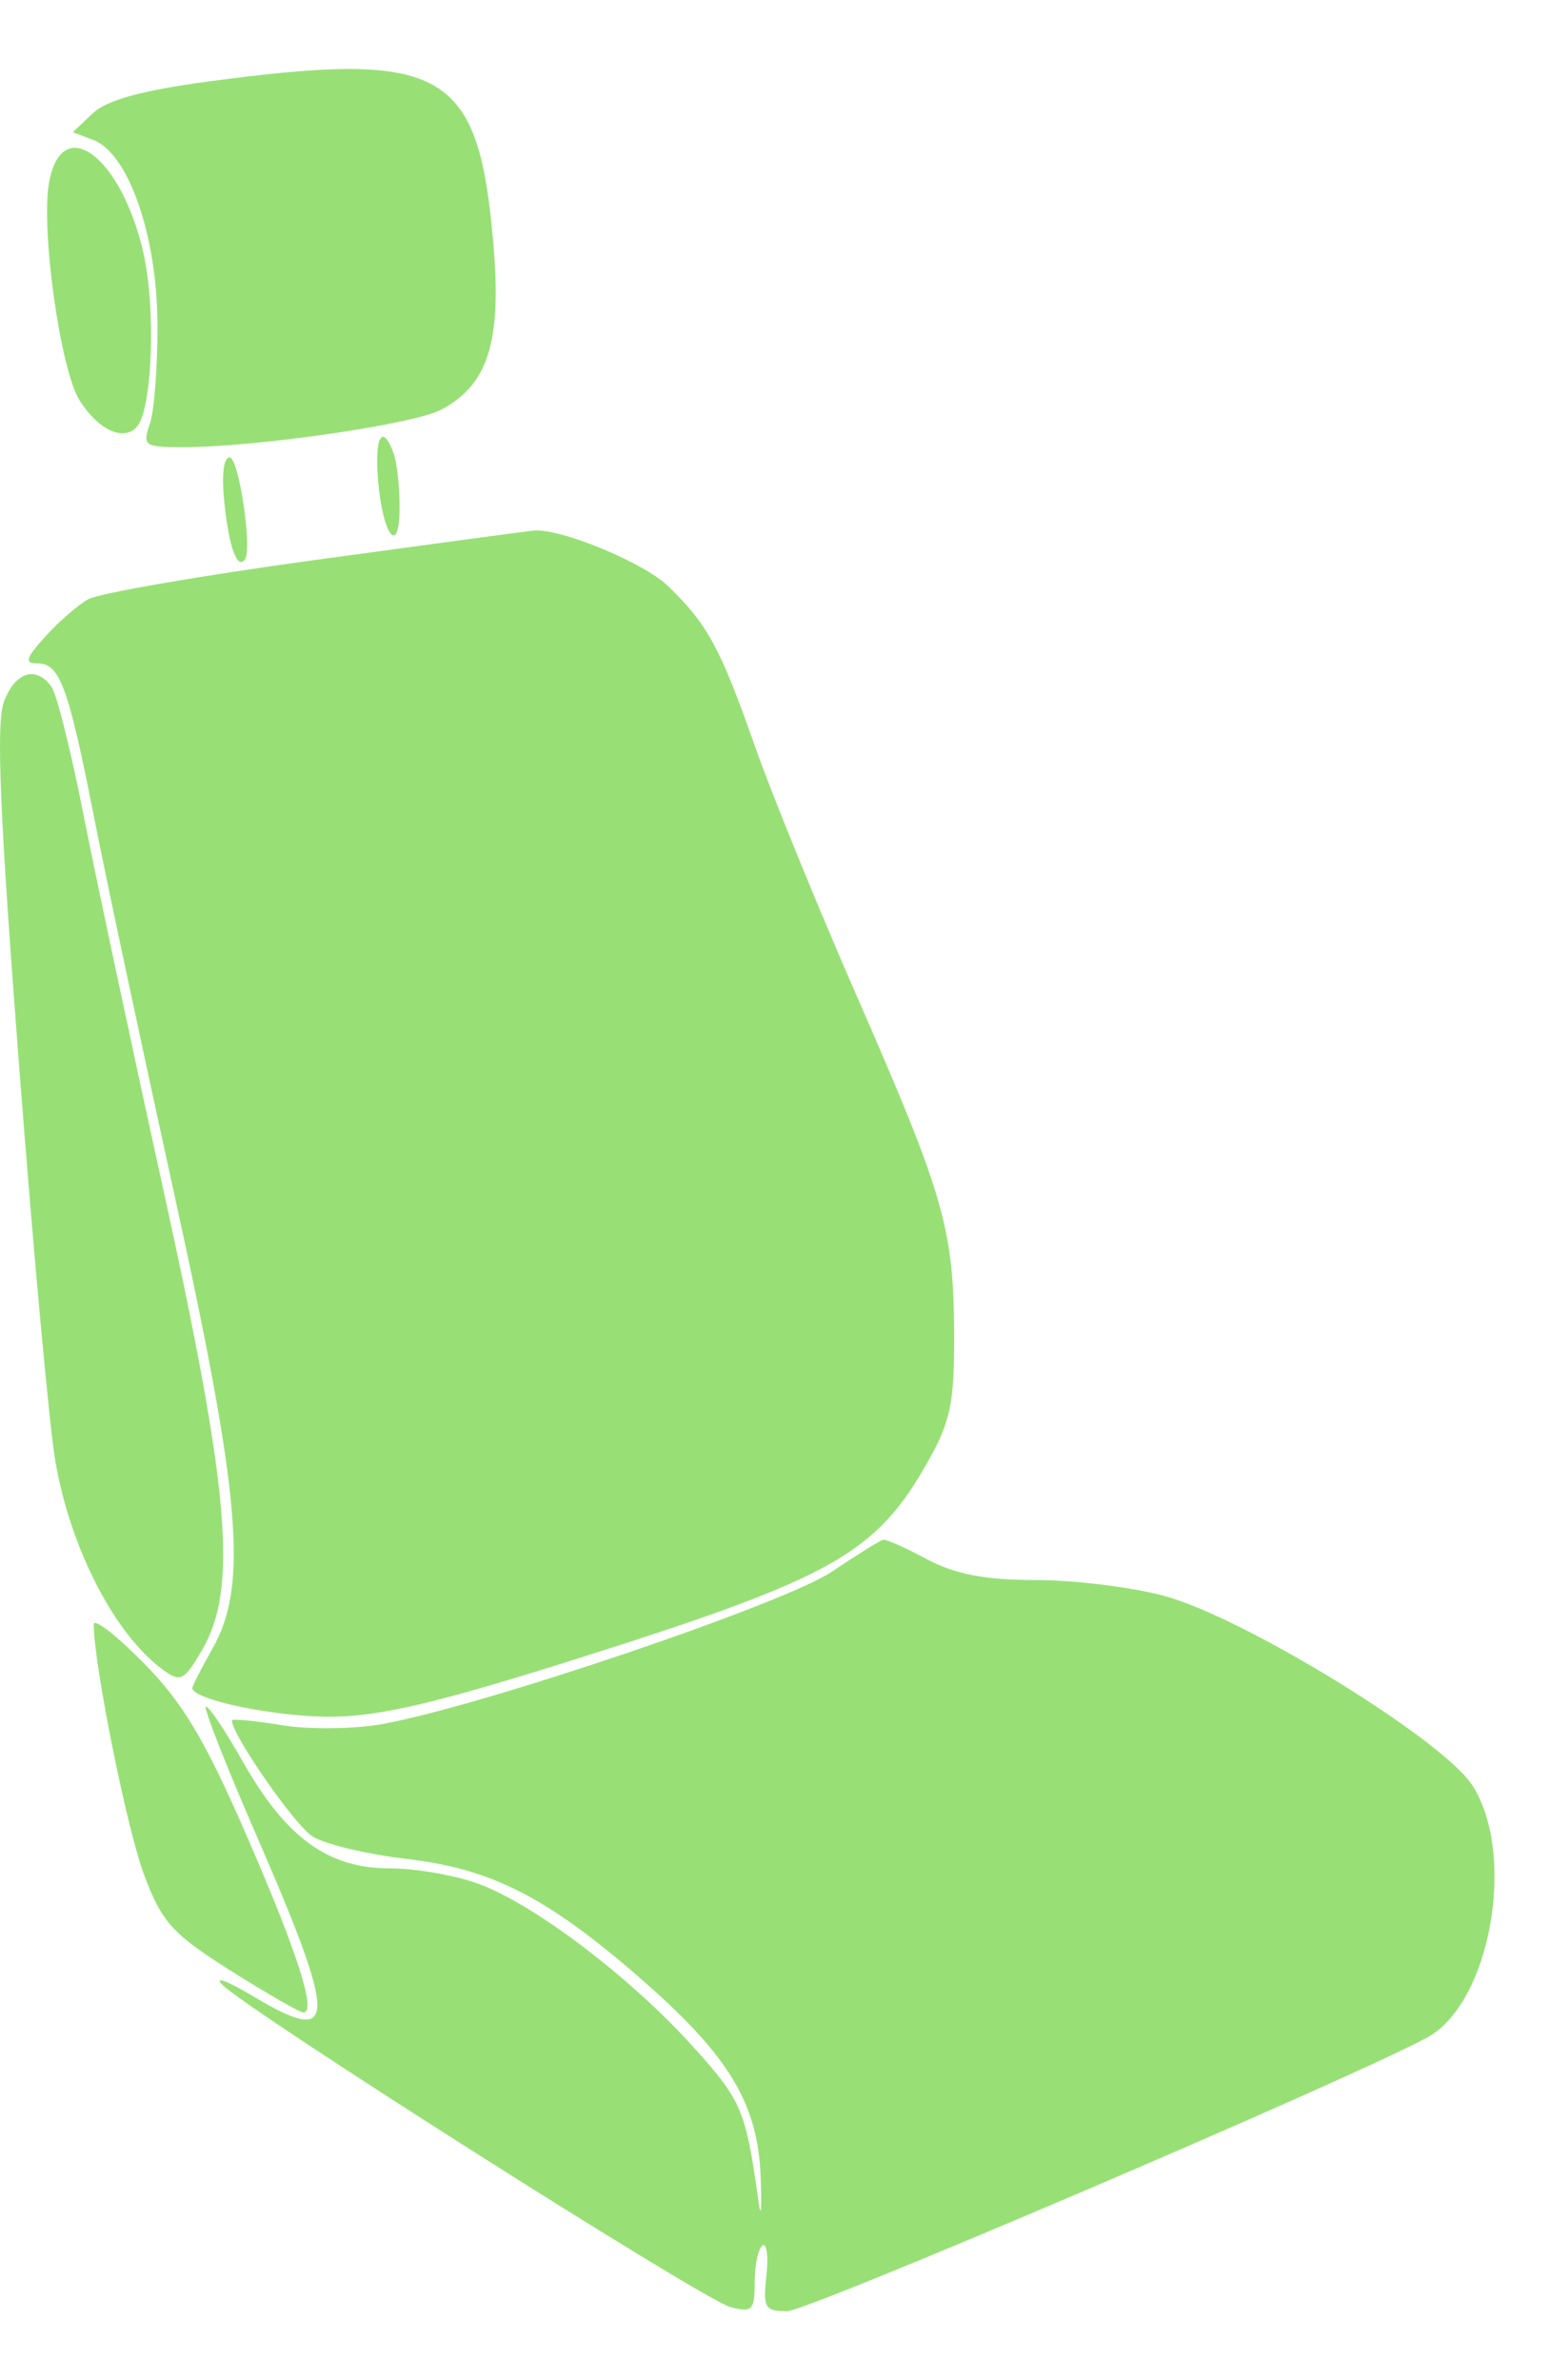 <svg width="15" height="23" viewBox="0 0 15 23" fill="#98E076" xmlns="http://www.w3.org/2000/svg">
<path fill-rule="evenodd" clip-rule="evenodd" d="M2.024 0.786C1.38 0.872 1.033 0.966 0.899 1.093L0.704 1.277L0.905 1.354C1.242 1.485 1.517 2.275 1.522 3.127C1.524 3.537 1.491 3.974 1.448 4.097C1.375 4.306 1.396 4.321 1.765 4.321C2.477 4.321 3.999 4.1 4.265 3.958C4.714 3.72 4.847 3.308 4.771 2.388C4.629 0.673 4.303 0.482 2.024 0.786ZM0.474 1.765C0.393 2.214 0.583 3.573 0.768 3.867C0.946 4.151 1.188 4.266 1.319 4.129C1.472 3.969 1.51 2.985 1.385 2.439C1.17 1.506 0.597 1.082 0.474 1.765ZM3.654 4.644C3.701 5.187 3.862 5.382 3.862 4.896C3.862 4.698 3.836 4.465 3.804 4.379C3.695 4.083 3.618 4.22 3.654 4.644ZM2.17 4.873C2.215 5.293 2.294 5.506 2.367 5.407C2.441 5.308 2.308 4.42 2.219 4.42C2.159 4.42 2.14 4.596 2.17 4.873ZM3.046 5.411C1.942 5.562 0.956 5.733 0.853 5.79C0.751 5.848 0.563 6.011 0.436 6.153C0.244 6.367 0.233 6.411 0.367 6.411C0.578 6.411 0.663 6.644 0.91 7.903C1.023 8.478 1.371 10.112 1.683 11.534C2.328 14.467 2.4 15.319 2.055 15.928C1.948 16.118 1.859 16.291 1.859 16.311C1.859 16.424 2.655 16.59 3.191 16.589C3.673 16.587 4.224 16.457 5.626 16.013C8.064 15.24 8.471 15.009 8.977 14.108C9.187 13.732 9.224 13.55 9.222 12.893C9.217 11.876 9.126 11.558 8.295 9.658C7.908 8.775 7.458 7.672 7.295 7.207C6.962 6.26 6.84 6.036 6.461 5.667C6.224 5.436 5.415 5.102 5.156 5.127C5.1 5.132 4.15 5.26 3.046 5.411ZM0.037 6.784C-0.039 6.988 -0.002 7.879 0.184 10.292C0.32 12.071 0.478 13.794 0.535 14.121C0.681 14.965 1.11 15.796 1.576 16.136C1.744 16.259 1.78 16.241 1.953 15.944C2.3 15.351 2.222 14.421 1.582 11.511C1.272 10.101 0.922 8.456 0.803 7.854C0.685 7.252 0.547 6.703 0.497 6.635C0.346 6.428 0.144 6.494 0.037 6.784ZM8.037 15.189C7.579 15.496 4.659 16.486 3.697 16.659C3.423 16.709 2.983 16.714 2.72 16.67C2.456 16.627 2.241 16.606 2.241 16.625C2.241 16.762 2.846 17.634 3.018 17.744C3.136 17.82 3.547 17.918 3.931 17.963C4.749 18.059 5.279 18.328 6.172 19.102C7.035 19.85 7.321 20.315 7.351 21.02C7.364 21.332 7.356 21.453 7.333 21.288C7.208 20.386 7.172 20.301 6.692 19.77C6.085 19.1 5.165 18.402 4.624 18.203C4.401 18.121 4.016 18.054 3.769 18.054C3.172 18.054 2.768 17.762 2.351 17.03C2.172 16.714 2.009 16.472 1.989 16.492C1.97 16.513 2.187 17.067 2.473 17.723C3.27 19.555 3.267 19.78 2.452 19.293C2.205 19.145 2.067 19.092 2.145 19.175C2.375 19.418 6.799 22.225 7.058 22.293C7.271 22.349 7.294 22.325 7.294 22.052C7.294 21.885 7.328 21.726 7.37 21.699C7.411 21.673 7.428 21.804 7.407 21.992C7.373 22.301 7.392 22.333 7.608 22.333C7.809 22.333 13.023 20.104 13.793 19.689C14.405 19.358 14.662 17.921 14.229 17.25C13.945 16.811 12.027 15.631 11.255 15.422C10.943 15.337 10.383 15.268 10.012 15.268C9.525 15.268 9.233 15.212 8.963 15.069C8.757 14.959 8.566 14.873 8.538 14.878C8.509 14.883 8.284 15.023 8.037 15.189ZM0.906 15.697C0.907 16.088 1.229 17.687 1.395 18.123C1.567 18.578 1.668 18.688 2.231 19.044C2.584 19.266 2.899 19.447 2.932 19.447C3.061 19.447 2.876 18.87 2.386 17.743C1.979 16.808 1.771 16.459 1.389 16.07C1.123 15.8 0.906 15.632 0.906 15.697Z"/>
</svg>
